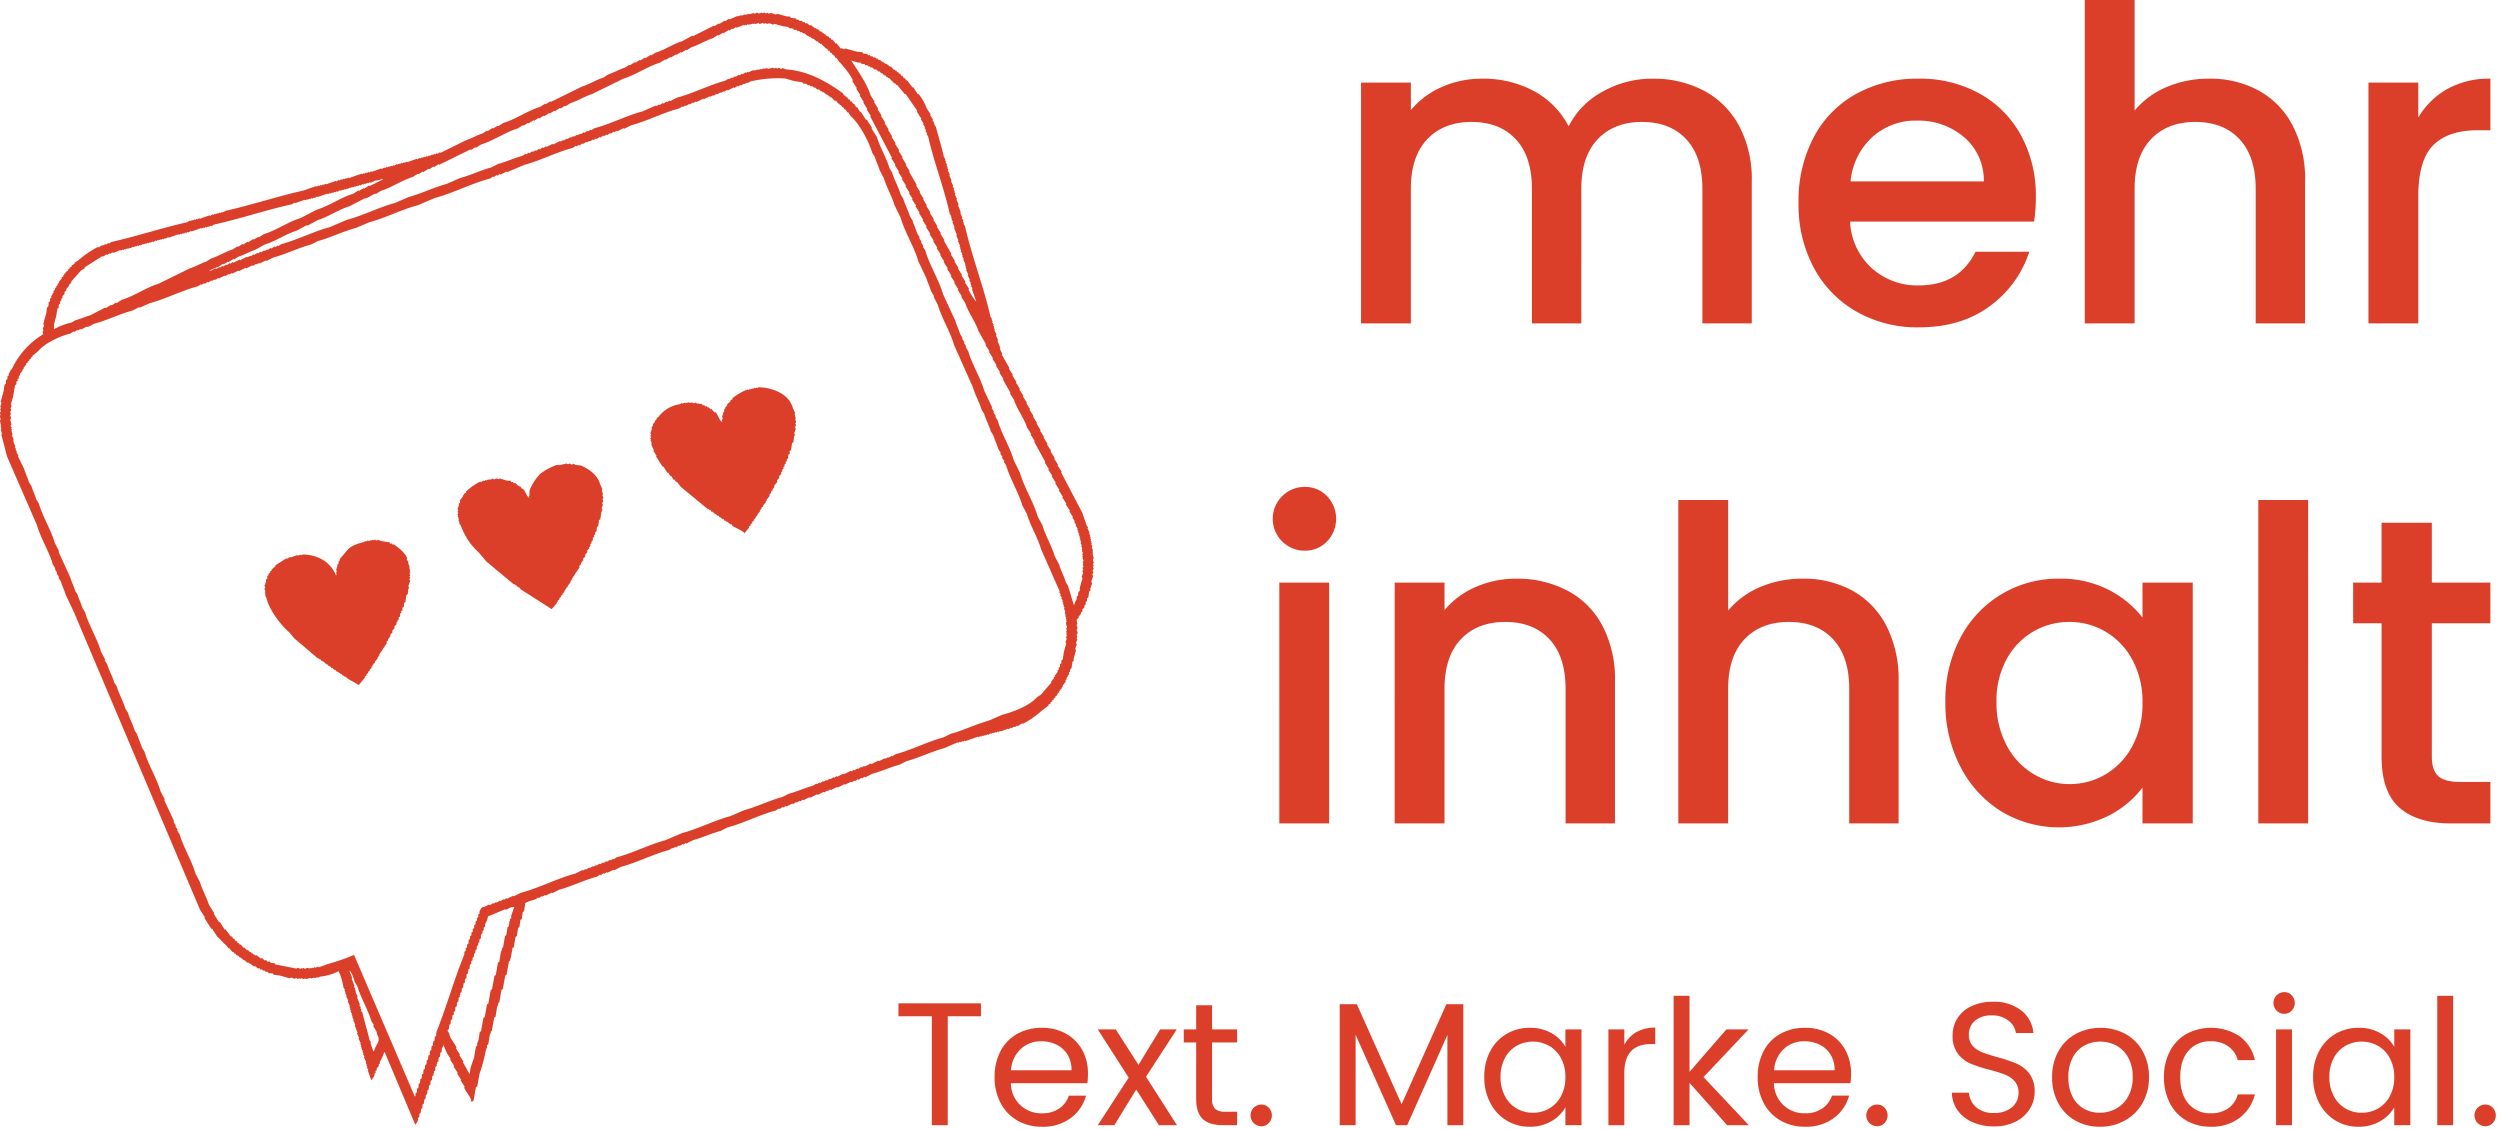 <svg xmlns="http://www.w3.org/2000/svg" width="200.2" height="90.44" viewBox="0 0 715 323">
  <defs>
    <style>
      .cls-1 {
        fill: #db3f2a;
        fill-rule: evenodd;
      }
    </style>
  </defs>
  <path id="Text._Marke._Social." data-name="Text. Marke. Social." class="cls-1" d="M256.958,286.954v3.7h9.55V321.8h4.55v-31.15h9.5v-3.7h-23.6Zm54.2,20.1a13.8,13.8,0,0,0-1.625-6.725,11.776,11.776,0,0,0-4.625-4.675,13.755,13.755,0,0,0-6.9-1.7,14.213,14.213,0,0,0-7.075,1.725,11.934,11.934,0,0,0-4.775,4.925,15.656,15.656,0,0,0-1.7,7.45,15.423,15.423,0,0,0,1.75,7.475,12.385,12.385,0,0,0,4.825,4.975,13.847,13.847,0,0,0,6.975,1.75,13.28,13.28,0,0,0,8.2-2.475,11.775,11.775,0,0,0,4.4-6.425h-4.9a7.269,7.269,0,0,1-2.775,3.675,8.412,8.412,0,0,1-4.925,1.375,8.612,8.612,0,0,1-8.9-8.6h21.9a26.762,26.762,0,0,0,.15-2.75h0Zm-4.7-.95h-17.3a8.962,8.962,0,0,1,2.775-6.1,8.437,8.437,0,0,1,5.875-2.2,9.748,9.748,0,0,1,4.375.975,7.478,7.478,0,0,1,3.125,2.85,8.391,8.391,0,0,1,1.15,4.475h0Zm30.15,15.7-8.85-13.85,8.8-13.55h-4.75l-6.2,10.15-6.5-10.15h-5.15l8.85,13.8-8.85,13.6h4.75l6.25-10.2,6.5,10.2h5.15Zm17.2-23.65V294.4h-7.15v-6.9h-4.55v6.9h-3.55v3.75h3.55V314.3q0,4,1.9,5.75t5.7,1.75h4.1v-3.85h-3.35a4.19,4.19,0,0,1-2.95-.825,3.84,3.84,0,0,1-.85-2.825v-16.15h7.15Zm6.95,23.95a2.853,2.853,0,0,0,2.125-.9,3.2,3.2,0,0,0,0-4.4,2.853,2.853,0,0,0-2.125-.9,3.1,3.1,0,1,0,0,6.2h0Zm52.9-34.9-12.8,28.6-12.8-28.6h-4.9v34.6h4.55v-25.85l11.55,25.85h3.2l11.5-25.8v25.8h4.55V287.2h-4.85ZM424.505,308a15.728,15.728,0,0,0,1.7,7.4,12.618,12.618,0,0,0,4.65,5.05,12.422,12.422,0,0,0,6.6,1.8,12.039,12.039,0,0,0,6.225-1.575,10.722,10.722,0,0,0,4.025-3.975v5.1h4.6V294.4h-4.6v5a10.337,10.337,0,0,0-3.95-3.9,12.162,12.162,0,0,0-6.25-1.55,12.829,12.829,0,0,0-6.625,1.75,12.341,12.341,0,0,0-4.675,4.925,15.4,15.4,0,0,0-1.7,7.375h0Zm23.2,0.05a11.289,11.289,0,0,1-1.25,5.425,8.78,8.78,0,0,1-3.375,3.55,9.192,9.192,0,0,1-4.675,1.225,9.057,9.057,0,0,1-4.65-1.225,8.836,8.836,0,0,1-3.35-3.55,11.4,11.4,0,0,1-1.25-5.475,11.147,11.147,0,0,1,1.25-5.4,8.706,8.706,0,0,1,3.35-3.5,9.571,9.571,0,0,1,9.325.025,8.827,8.827,0,0,1,3.375,3.525,11.147,11.147,0,0,1,1.25,5.4h0Zm16.85-9.2V294.4h-4.55v27.4h4.55V306.9q0-8.3,7.65-8.3h1.2v-4.7a10.593,10.593,0,0,0-5.425,1.3,8.736,8.736,0,0,0-3.425,3.65h0Zm35.6,22.95-12.95-13.75,12.9-13.65h-6.35l-10.55,12.15V284.8h-4.55v37h4.55V309.7l10.75,12.1h6.2Zm29.25-14.75a13.8,13.8,0,0,0-1.625-6.725,11.776,11.776,0,0,0-4.625-4.675,13.755,13.755,0,0,0-6.9-1.7,14.213,14.213,0,0,0-7.075,1.725A11.934,11.934,0,0,0,504.4,300.6a15.656,15.656,0,0,0-1.7,7.45,15.423,15.423,0,0,0,1.75,7.475,12.385,12.385,0,0,0,4.825,4.975,13.847,13.847,0,0,0,6.975,1.75,13.28,13.28,0,0,0,8.2-2.475,11.775,11.775,0,0,0,4.4-6.425h-4.9a7.269,7.269,0,0,1-2.775,3.675,8.412,8.412,0,0,1-4.925,1.375,8.612,8.612,0,0,1-8.9-8.6h21.9a26.762,26.762,0,0,0,.15-2.75h0Zm-4.7-.95H507.4a8.962,8.962,0,0,1,2.775-6.1,8.437,8.437,0,0,1,5.875-2.2,9.748,9.748,0,0,1,4.375.975,7.478,7.478,0,0,1,3.125,2.85,8.391,8.391,0,0,1,1.15,4.475h0Zm12.15,16a2.853,2.853,0,0,0,2.125-.9,3.2,3.2,0,0,0,0-4.4,2.853,2.853,0,0,0-2.125-.9,3.1,3.1,0,1,0,0,6.2h0Zm33.45,0.05a13.193,13.193,0,0,0,6.25-1.4,9.925,9.925,0,0,0,4-3.65,9.175,9.175,0,0,0,1.35-4.8,8.289,8.289,0,0,0-1.5-5.225,9.263,9.263,0,0,0-3.6-2.85,41.753,41.753,0,0,0-5.55-1.875q-2.85-.8-4.425-1.425a6.918,6.918,0,0,1-2.65-1.825A4.463,4.463,0,0,1,563.1,296a5.038,5.038,0,0,1,1.8-4.125,7.1,7.1,0,0,1,4.65-1.475,7.467,7.467,0,0,1,4.9,1.525,5.4,5.4,0,0,1,2.1,3.525h5a9.054,9.054,0,0,0-3.525-6.5A12.624,12.624,0,0,0,570,286.5a14.346,14.346,0,0,0-6.025,1.2,9.447,9.447,0,0,0-4.075,3.4,8.965,8.965,0,0,0-1.45,5.05,8.293,8.293,0,0,0,1.475,5.175,8.885,8.885,0,0,0,3.55,2.825,39.176,39.176,0,0,0,5.525,1.8,43.1,43.1,0,0,1,4.45,1.4,7.043,7.043,0,0,1,2.75,1.9,4.742,4.742,0,0,1,1.1,3.25,5.273,5.273,0,0,1-1.875,4.175A7.56,7.56,0,0,1,570.3,318.3a7.265,7.265,0,0,1-5.175-1.675A6.377,6.377,0,0,1,563.1,312.5h-4.85a8.7,8.7,0,0,0,1.6,5.025,10.28,10.28,0,0,0,4.275,3.4,14.9,14.9,0,0,0,6.175,1.225h0Zm30.249,0.1a14.547,14.547,0,0,0,7.1-1.75,12.993,12.993,0,0,0,5.075-4.975,14.6,14.6,0,0,0,1.875-7.475,14.777,14.777,0,0,0-1.825-7.45,12.624,12.624,0,0,0-4.975-4.925,15.269,15.269,0,0,0-14.1,0,12.577,12.577,0,0,0-4.975,4.95,14.81,14.81,0,0,0-1.825,7.425,15.255,15.255,0,0,0,1.775,7.475,12.454,12.454,0,0,0,4.9,4.975,14.023,14.023,0,0,0,6.975,1.75h0Zm0-4a9.2,9.2,0,0,1-4.5-1.125,8.138,8.138,0,0,1-3.275-3.425,11.892,11.892,0,0,1-1.225-5.65,11.592,11.592,0,0,1,1.25-5.6,8.25,8.25,0,0,1,3.325-3.425,9.814,9.814,0,0,1,9.125,0,8.517,8.517,0,0,1,3.4,3.425,11.22,11.22,0,0,1,1.3,5.6,11.053,11.053,0,0,1-1.325,5.6,8.742,8.742,0,0,1-3.475,3.45,9.6,9.6,0,0,1-4.6,1.15h0Zm18.35-10.2a15.763,15.763,0,0,0,1.7,7.5,12.179,12.179,0,0,0,4.725,4.95,13.574,13.574,0,0,0,6.925,1.75,13.175,13.175,0,0,0,8.25-2.525A12.049,12.049,0,0,0,644.9,313H640a7.1,7.1,0,0,1-2.75,4,8.5,8.5,0,0,1-5,1.4,8.025,8.025,0,0,1-6.3-2.7q-2.4-2.7-2.4-7.65,0-4.9,2.4-7.575a8.061,8.061,0,0,1,6.3-2.675,8.414,8.414,0,0,1,5.025,1.45A7.041,7.041,0,0,1,640,303.2h4.9a11.568,11.568,0,0,0-4.325-6.8,15,15,0,0,0-15.25-.7,12.233,12.233,0,0,0-4.725,4.925,15.507,15.507,0,0,0-1.7,7.425h0Zm34.4-18.1a2.855,2.855,0,0,0,2.125-.9,3.2,3.2,0,0,0,0-4.4,2.855,2.855,0,0,0-2.125-.9,3.1,3.1,0,1,0,0,6.2h0Zm-2.35,4.45v27.4h4.55V294.4h-4.55Zm10.6,13.6a15.728,15.728,0,0,0,1.7,7.4,12.618,12.618,0,0,0,4.65,5.05,12.422,12.422,0,0,0,6.6,1.8,12.039,12.039,0,0,0,6.225-1.575,10.722,10.722,0,0,0,4.025-3.975v5.1h4.6V294.4h-4.6v5a10.337,10.337,0,0,0-3.95-3.9,12.162,12.162,0,0,0-6.25-1.55,12.829,12.829,0,0,0-6.625,1.75,12.341,12.341,0,0,0-4.675,4.925,15.4,15.4,0,0,0-1.7,7.375h0Zm23.2,0.05a11.289,11.289,0,0,1-1.25,5.425,8.78,8.78,0,0,1-3.375,3.55,9.192,9.192,0,0,1-4.675,1.225,9.057,9.057,0,0,1-4.65-1.225,8.836,8.836,0,0,1-3.35-3.55A11.4,11.4,0,0,1,666.2,308a11.147,11.147,0,0,1,1.25-5.4,8.706,8.706,0,0,1,3.35-3.5,9.571,9.571,0,0,1,9.325.025,8.827,8.827,0,0,1,3.375,3.525,11.147,11.147,0,0,1,1.25,5.4h0Zm12.3-23.25v37h4.55v-37h-4.55ZM710.8,322.1a2.853,2.853,0,0,0,2.125-.9,3.2,3.2,0,0,0,0-4.4,2.853,2.853,0,0,0-2.125-.9,3.1,3.1,0,1,0,0,6.2h0Z"/>
  <path id="inhalt_" data-name="inhalt " class="cls-1" d="M373.132,157.5a8.679,8.679,0,0,0,6.375-2.625,9.36,9.36,0,0,0,0-13,8.679,8.679,0,0,0-6.375-2.625,9.125,9.125,0,1,0,0,18.25h0Zm-7.25,9.125V235.5h14.25V166.624h-14.25Zm67.749-1.125a28.593,28.593,0,0,0-11.563,2.375,23.6,23.6,0,0,0-8.937,6.625v-7.875h-14.25V235.5h14.25V197q0-9.249,4.687-14.188t12.688-4.937q8,0,12.625,4.937T447.756,197v38.5h14.125V194.874a32.907,32.907,0,0,0-3.625-16,24.018,24.018,0,0,0-10.063-10,30.89,30.89,0,0,0-14.562-3.375h0Zm82,0a30.733,30.733,0,0,0-12.188,2.375,23.9,23.9,0,0,0-9.187,6.75V143H480v92.5h14.25V197q0-9.249,4.687-14.188t12.688-4.937q8,0,12.625,4.937T528.879,197v38.5H543V194.874a33.373,33.373,0,0,0-3.563-16,24.026,24.026,0,0,0-9.75-10,28.884,28.884,0,0,0-14.062-3.375h0Zm40.748,35.25a39.213,39.213,0,0,0,4.313,18.562,32.337,32.337,0,0,0,11.687,12.75,31.956,31.956,0,0,0,30.5,1.313,28.311,28.311,0,0,0,9.875-8.125V235.5h14.375V166.624H612.752v10a28.818,28.818,0,0,0-9.687-7.938,30.074,30.074,0,0,0-14.188-3.187,31.417,31.417,0,0,0-28.187,16.875,38.121,38.121,0,0,0-4.313,18.375h0ZM612.752,201a25.307,25.307,0,0,1-2.937,12.437,20.51,20.51,0,0,1-7.688,8.063,20.111,20.111,0,0,1-10.25,2.75,19.871,19.871,0,0,1-10.187-2.813,20.705,20.705,0,0,1-7.75-8.187,25.646,25.646,0,0,1-2.938-12.5,24.583,24.583,0,0,1,2.938-12.313,20.266,20.266,0,0,1,7.687-7.875,20.474,20.474,0,0,1,10.25-2.687,20.131,20.131,0,0,1,10.25,2.75,20.635,20.635,0,0,1,7.688,8A24.954,24.954,0,0,1,612.752,201h0Zm33.124-58v92.5h14.25V143h-14.25Zm66.374,35.25V166.624H695.5V149.5H681.125v17.125H673v11.625h8.125v38.125q0,10.125,5.125,14.625T701,235.5h11.25V223.624H703.5q-4.377,0-6.187-1.688t-1.813-5.562V178.249h16.75Z"/>
  <path id="mehr" class="cls-1" d="M472.631,22.5a28.842,28.842,0,0,0-14.25,3.688,23.092,23.092,0,0,0-9.75,9.938,23.943,23.943,0,0,0-10-10.125,30.63,30.63,0,0,0-14.75-3.5,28.147,28.147,0,0,0-11.5,2.375,23.7,23.7,0,0,0-8.875,6.625V23.624h-14.25V92.5h14.25V54q0-9.249,4.688-14.187t12.687-4.937q8,0,12.625,4.938T438.131,54V92.5h14.125V54q0-9.249,4.688-14.187t12.687-4.937q8,0,12.625,4.938T486.881,54V92.5h14.125V51.874a32.457,32.457,0,0,0-3.687-16,24.394,24.394,0,0,0-10.125-10A30.894,30.894,0,0,0,472.631,22.5h0ZM582.254,56.374A35.969,35.969,0,0,0,578,38.686a30.048,30.048,0,0,0-11.875-11.938,35.093,35.093,0,0,0-17.375-4.25,36.086,36.086,0,0,0-17.937,4.375,30.332,30.332,0,0,0-12.125,12.438A39.031,39.031,0,0,0,514.379,58a38.123,38.123,0,0,0,4.438,18.688,31.551,31.551,0,0,0,12.25,12.5,35.162,35.162,0,0,0,17.687,4.438q12.123,0,20.313-6.062A31.03,31.03,0,0,0,580.379,72H565q-4.752,9.627-16.25,9.625a19.329,19.329,0,0,1-13.5-5,19.1,19.1,0,0,1-6.125-13.25h52.625a44.7,44.7,0,0,0,.5-7h0Zm-53-4.5a19.589,19.589,0,0,1,6.25-12.687A18.3,18.3,0,0,1,548.129,34.5a20.118,20.118,0,0,1,13.625,4.75,16.222,16.222,0,0,1,5.625,12.625H529.254ZM631.878,22.5a30.735,30.735,0,0,0-12.188,2.375,23.9,23.9,0,0,0-9.187,6.75V0h-14.25V92.5H610.5V54q0-9.249,4.687-14.187t12.688-4.937q8,0,12.625,4.938T645.128,54V92.5h14.125V51.874a33.372,33.372,0,0,0-3.563-16,24.026,24.026,0,0,0-9.75-10A28.884,28.884,0,0,0,631.878,22.5h0Zm59.748,11.125v-10h-14.25V92.5h14.25V56.249q0-10.5,4.313-14.75t12.687-4.25h3.625V22.5a24.594,24.594,0,0,0-12.312,2.938,22.371,22.371,0,0,0-8.313,8.188h0Z"/>
  <path id="bubble_herz_1" data-name="bubble+herz 1" class="cls-1" d="M118.769,321.662q-4.368-10.369-8.739-20.741l-0.187.119a10.483,10.483,0,0,1-1.225,2.623l0.051,0.493-0.375.239c0.017,0.164.035,0.329,0.052,0.493l-0.63.665,0.051,0.493-0.375.239c0.017,0.164.034,0.329,0.052,0.494l-0.375.238,0.051,0.494a4.39,4.39,0,0,1-.953,1.4l-0.988-2.79,0.187-.12-0.477-.748,0.187-.119-0.357-.562,0.187-.119q-0.178-.281-0.358-0.561l0.188-.12-0.648-1.429,0.188-.119-0.477-.749,0.187-.119q-0.178-.28-0.358-0.561l0.188-.12-0.477-.748,0.187-.12q-0.178-.281-0.358-0.561l0.188-.119c-0.12-.187-0.239-0.375-0.358-0.562l0.187-.119q-0.324-.714-0.647-1.429l0.187-.12q-0.324-.714-0.647-1.429l0.187-.119q-0.408-1.055-.818-2.11l0.188-.119-0.648-1.429,0.188-.12-0.477-.748,0.187-.12q-0.178-.281-0.358-0.561l0.188-.119-0.477-.749,0.187-.119q-0.178-.281-0.358-0.561l0.188-.12-0.358-.561,0.187-.12-0.647-1.429,0.187-.119-0.647-1.429,0.187-.12-0.477-.748,0.187-.119-0.358-.562,0.187-.119-0.477-.749a16.622,16.622,0,0,0-1.38-4.645,14.3,14.3,0,0,1-5.329,1.554l-0.562.358-0.119-.188-0.868.291-0.119-.188-0.868.291-0.119-.188-1.362.342-0.119-.187-0.681.171-0.426-.255-0.374.239L85.78,279.8l-0.681.171-0.426-.255-0.375.239-1.039-.391-0.375.239-2.878-.8-1.72-.22-0.238-.374-1.107-.084-0.545-.443-0.494.052-0.239-.374-0.494.051-0.238-.374-0.494.052-0.239-.375-0.494.052-0.664-.629-0.494.051-1.09-.884-0.187.119-0.238-.374-0.187.119-1.09-.884-0.187.12-0.358-.562-0.187.12-0.239-.375-0.187.12-0.358-.562-0.187.12-0.238-.375-0.187.12-0.358-.562-0.187.12-0.358-.562-0.187.119-1.022-1.19-0.187.119-0.477-.748c-0.856-.707-1.926-1.947-2.776-2.7l-1.431-2.246-0.187.12L58.432,262.5l0.187-.119-1.431-2.245-36.08-85.142-2.3-4.849c-0.326-1.158-1.068-2.688-1.4-3.846L16.7,165.176l0.187-.12-0.715-1.122,0.187-.12-0.715-1.123,0.187-.119-0.715-1.123c-1.049-3.72-3.507-7.578-4.565-11.3L2.029,130.585l-1.653-6.314,0.187-.119-0.341-1.361,0.187-.12L0.172,122.3l0.187-.119L0.121,121.8l0.187-.119-0.341-1.361,0.255-.426-0.29-.868,0.255-.426-0.238-.374,0.323-.732-0.238-.374L0.29,116.7l-0.238-.374,0.391-1.039L0.2,114.91l0.868-3.184,0.221-1.719,0.375-.239,0.085-1.106,0.375-.239,0.017-.8,0.375-.239-0.051-.493,0.443-.545-0.119-.188,0.63-.664a23.044,23.044,0,0,1,8.954-9.914,1.75,1.75,0,0,1-.1-0.987l0.187-.119L12.221,94.1l0.391-1.039-0.239-.374L13.242,89.5,13.4,88.089l0.443-.545,0.085-1.106L14.3,86.2q0.008-.4.017-0.8l0.374-.239-0.051-.494,0.443-.545-0.119-.187,0.375-.239L15.284,83.2l0.374-.239,0.136-.613,0.374-.239-0.119-.187,0.375-.239L16.305,81.5l0.375-.239-0.119-.187,0.374-.239-0.119-.187,0.885-1.09-0.119-.187,0.562-.358-0.119-.187,0.375-.239L18.28,78.4l0.562-.358-0.119-.187,0.749-.477-0.119-.187,0.562-.358-0.119-.187,0.749-.477-0.119-.187,0.936-.6L21.242,75.2l1.124-.716A28.619,28.619,0,0,1,28.052,70.6l0.119,0.187,1.124-.716,0.119,0.187,0.749-.477,0.119,0.187,0.749-.477,0.119,0.187L31.9,69.2c7.148-1.614,14.529-4.048,21.674-5.654l0.749-.477,0.119,0.187L55,62.894l0.119,0.187,0.562-.358L55.8,62.911l0.562-.358,0.119,0.187,0.562-.358,0.119,0.187,2.792-.99,0.119,0.187,0.749-.477,0.119,0.187,0.562-.358,0.119,0.187,0.562-.358,0.119,0.187,0.562-.358,0.119,0.187,0.562-.358,0.119,0.187,0.749-.477c7.376-1.637,14.99-4.172,22.355-5.824l3.66-1.28L90.554,53.4l0.562-.358,0.119,0.187L91.8,52.87l0.119,0.187,0.562-.358L92.6,52.886l0.562-.358,0.119,0.187,2.792-.99,0.119,0.187,0.749-.477,0.119,0.187,0.562-.358,0.119,0.187,0.562-.358,0.119,0.187,0.562-.358L99.1,51.11l0.562-.358,0.119,0.187,3.66-1.28,0.12,0.187,0.561-.358,0.12,0.187,0.562-.358c0.039,0.062.079,0.125,0.119,0.187l0.562-.358,0.119,0.187,0.562-.358c0.039,0.062.079,0.125,0.119,0.187l2.792-.99L109.2,48.36l0.749-.477,0.12,0.187,0.561-.358,0.12,0.187,0.561-.358,0.12,0.187,0.561-.358,0.12,0.187,0.562-.358,0.119,0.187,0.749-.477,0.119,0.187,0.562-.358,0.119,0.187,0.562-.358,0.119,0.187,0.562-.358,0.119,0.187,0.562-.358,0.119,0.187,2.792-.99,0.12,0.187,0.749-.477c0.039,0.062.079,0.125,0.119,0.187l0.562-.358,0.119,0.187,0.562-.358,0.119,0.187,0.562-.358,0.119,0.187,0.562-.358,0.119,0.187,0.749-.477c0.04,0.062.08,0.125,0.119,0.187l0.562-.358c0.04,0.062.08,0.125,0.119,0.187L125,43.818l0.12,0.187,0.749-.477,0.119,0.187,7.406-3.666c1.418-.413,3.159-1.455,4.6-1.876l1.311-.835c0.039,0.062.079,0.125,0.119,0.187l1.5-.955,0.119,0.187,1.311-.835,0.119,0.187,1.5-.954c3.438-1,7.066-3.576,10.5-4.588l1.5-.955,0.12,0.187,1.311-.835c0.039,0.062.079,0.125,0.119,0.187l9.023-4.434c1.905-.556,4.115-1.961,6.027-2.525l1.5-.955c1.418-.415,3.16-1.455,4.6-1.876l1.311-.835,0.119,0.187,1.5-.954,0.12,0.187,1.311-.835c0.039,0.062.079,0.125,0.119,0.187l1.311-.835c0.039,0.062.079,0.125,0.119,0.187l1.5-.954c0.04,0.062.08,0.125,0.119,0.187l1.311-.835c2.486-.725,5.18-2.566,7.645-3.292l2.928-1.6,0.119,0.187,5.976-3.018c0.04,0.062.08,0.125,0.119,0.187l1.311-.835c0.04,0.062.08,0.125,0.119,0.187l1.5-.955c0.039,0.062.079,0.125,0.119,0.187l1.123-.716,0.12,0.187,2.485-1.058,0.12,0.187,0.561-.358,0.12,0.187,0.374-.239c0.04,0.062.08,0.125,0.119,0.187l0.562-.358c0.04,0.062.08,0.125,0.119,0.187l0.375-.239,0.119,0.187,0.562-.358c0.04,0.062.08,0.125,0.119,0.187l1.362-.342,0.12,0.187,0.868-.29,0.426,0.255,0.868-.29,0.119,0.187,0.681-.171L219.08,3.87l0.374-.239,0.426,0.255,0.681-.171,1.345,0.458,0.375-.239,2.571,0.73,1.107,0.084L226.2,5.123l1.414,0.152,0.238,0.374,0.494-.052,0.238,0.374,0.8,0.016,0.238,0.374,0.494-.052,0.238,0.374,0.494-.052,0.664,0.629L232,7.211l1.09,0.884,0.187-.119L233.52,8.35l0.187-.119,1.09,0.884L234.984,9q0.179,0.281.358,0.561l0.187-.119,0.238,0.374,0.188-.119,0.357,0.561,0.188-.119,0.238,0.374,0.187-.119q0.18,0.281.358,0.561l0.187-.119,0.358,0.561,0.187-.119,1.022,1.191,0.187-.119,1.261,1.565,0.187-.119,0.732,0.323,0.375-.239,3.184,0.865,1.72,0.22,0.238,0.374,1.107,0.084,0.238,0.374,0.494-.051L249,16.115l0.493-.051,0.239,0.374,0.494-.052,0.544,0.442,0.188-.119,0.238,0.374,0.613,0.136,0.239,0.374,0.187-.119,0.238,0.374,0.188-.119L252.9,18.1l0.187-.119,0.239,0.374,0.187-.119,1.09,0.884L254.788,19l0.9,1,0.187-.119,0.239,0.374,0.187-.119q0.179,0.281.358,0.561l0.187-.119,0.357,0.561,0.188-.119,0.477,0.749,0.187-.119,0.477,0.749,0.187-.119,0.477,0.749,0.187-.119L261,25.04l0.187-.119q0.657,1.029,1.312,2.058l0.187-.119a14.048,14.048,0,0,1,2.317,4.049L266.2,32.78l-0.187.119,0.834,1.31-0.187.119,0.6,0.936-0.187.119,0.6,0.936c0.717,2.756,1.662,5.807,2.283,8.543l0.477,0.749-0.187.119q0.178,0.281.358,0.561l-0.188.119,0.477,0.749-0.187.119q0.178,0.281.358,0.561l-0.188.119,0.358,0.561-0.187.119q0.322,0.715.647,1.429l-0.187.119q0.323,0.714.647,1.429l-0.187.119,0.647,1.429-0.187.119,0.477,0.749-0.188.119q0.18,0.281.358,0.561l-0.187.119q0.179,0.281.358,0.561l-0.188.119,0.648,1.429-0.188.119,0.648,1.429-0.188.119,0.818,2.11-0.187.119q0.323,0.714.647,1.429l-0.187.119,0.477,0.749-0.188.119q0.18,0.281.358,0.561l-0.187.119L276,64.686c1.906,8.574,5.333,17.307,7.275,25.883l0.477,0.749-0.187.119q0.179,0.281.358,0.561l-0.188.119,0.477,0.748-0.187.119q0.178,0.281.358,0.561l-0.188.119q0.18,0.281.358,0.561l-0.187.119,0.647,1.429-0.187.119,0.647,1.429-0.187.119q0.408,1.055.818,2.11l-0.188.119,0.767,1.616-0.187.119q1.1,1.932,2.2,3.862l-0.188.12q0.6,0.934,1.193,1.871l-0.188.119q0.6,0.936,1.193,1.871l-0.188.12,1.193,1.871-0.188.119,1.193,1.872-0.188.119q0.6,0.936,1.193,1.871l-0.188.12q0.537,0.841,1.073,1.684l-0.187.119,1.192,1.871-0.187.12,1.192,1.871-0.187.119L297.614,123l-0.187.12,1.192,1.871-0.187.119,1.192,1.872-0.187.119,1.192,1.871-0.187.119,1.192,1.872-0.187.119,1.192,1.871-0.187.12,1.192,1.871-0.187.119q3.048,5.819,6.1,11.637c0.306,1.049.9,2.442,1.158,3.472l0.477,0.748-0.187.119q0.324,0.715.647,1.43l-0.187.119,0.358,0.561-0.188.12q0.18,0.281.358,0.561l-0.187.119,0.238,0.375-0.187.119q0.178,0.28.358,0.561l-0.188.12c0.08,0.124.159,0.249,0.239,0.374l-0.187.119,0.357,0.561-0.187.12,0.341,1.361-0.187.12,0.238,0.374-0.187.119q0.169,0.681.341,1.361-0.129.213-.256,0.426c0.1,0.289.193,0.579,0.29,0.868l-0.255.426,0.238,0.374-0.255.426,0.238,0.374-0.323.732,0.238,0.375-0.323.732,0.238,0.374q-0.264.825-.527,1.652l0.238,0.374q-0.264.825-.527,1.651l0.051,0.494-0.375.239q-0.109.859-.221,1.719l-0.374.239c-0.006.266-.011,0.533-0.017,0.8l-0.375.238c0,0.267-.011.534-0.016,0.8l-0.375.239,0.051,0.493-0.63.665,0.051,0.493-0.374.239-0.136.613-0.375.239,0.12,0.187-0.375.238,0.119,0.187-0.63.665a4.113,4.113,0,0,0,.222,1.174l-0.255.426c0.1,0.289.193,0.578,0.289,0.868l-0.255.425q0.144,0.435.29,0.868l-0.324.732,0.239,0.375-0.256.425,0.239,0.375-0.392,1.038,0.239,0.375q-0.229.672-.46,1.345c0.08,0.124.159,0.249,0.239,0.374q-0.332,1.132-.664,2.264-0.007.4-.017,0.8l-0.374.239q-0.111.859-.221,1.719c-0.148.182-.295,0.364-0.443,0.545l0.051,0.494-0.374.239,0.051,0.493c-0.148.182-.3,0.364-0.443,0.545l0.12,0.187-0.375.239,0.051,0.494-0.374.238,0.051,0.494-0.885,1.09,0.119,0.187-0.375.239,0.12,0.187-0.886,1.09,0.12,0.187-0.562.358,0.119,0.187-0.374.239,0.119,0.187-0.562.358,0.119,0.187-0.562.358,0.12,0.187-0.562.358c0.039,0.063.079,0.125,0.119,0.187l-0.562.358,0.119,0.187-0.749.478,0.12,0.187-2.129,1.619a25.879,25.879,0,0,1-5.311,3.647l-0.119-.187-1.311.835-0.12-.187-0.749.477-0.119-.187-0.749.477-0.119-.187-0.749.478c-0.04-.063-0.08-0.125-0.119-0.188l-2.112.819-0.119-.187-0.562.358-0.119-.187-0.562.358-0.119-.187-0.562.358-0.119-.187-0.562.358-0.119-.187-0.749.477-0.119-.187-0.562.358-0.119-.187-0.562.358c-0.04-.063-0.08-0.125-0.119-0.188l-0.562.358c-0.04-.062-0.08-0.124-0.119-0.187l-0.562.358-0.12-.187-3.66,1.28-0.119-.187-0.562.358-0.119-.187-0.562.358c-0.04-.063-0.08-0.125-0.119-0.188l-0.562.358c-0.04-.062-0.08-0.124-0.119-0.187l-3.916,1.706c-3.513.913-7.276,2.8-10.795,3.72q-0.995.5-1.991,1.006c-2.494.648-5.323,1.957-7.815,2.612l-1.992,1.006-0.119-.187-0.75.477-0.119-.187-0.936.6c-0.04-.062-0.08-0.124-0.119-0.187l-0.937.6c-0.039-.063-0.079-0.125-0.119-0.187l-0.749.477-0.119-.187-1.805.887-0.119-.188-1.992,1.007c-0.04-.063-0.08-0.125-0.119-0.188l-1.8.887-0.119-.187-0.749.477-0.12-.187-0.936.6-0.119-.187-1.805.886-0.119-.187-1.992,1.006-0.119-.187-1.805.887-0.119-.187-0.749.477-0.119-.187-0.937.6c-0.039-.063-0.079-0.125-0.119-0.188l-0.936.6-0.12-.187-1.8.887c-0.04-.063-0.08-0.125-0.119-0.188l-0.75.478c-0.039-.063-0.079-0.125-0.119-0.187l-0.936.6-0.119-.187-0.937.6c-4.535,1.177-9.24,3.639-13.774,4.829l-1.991,1.006c-2.494.648-5.323,1.957-7.815,2.611l-1.992,1.007c-0.04-.063-0.08-0.125-0.119-0.188l-0.75.478c-0.039-.063-0.079-0.125-0.119-0.187l-0.936.6-0.119-.187-0.937.6c-0.039-.063-0.079-0.125-0.119-0.188l-0.749.478-0.119-.187-0.937.6c-4.535,1.178-9.24,3.638-13.773,4.83l-1.992,1.006-0.12-.187-1.8.886c-0.04-.062-0.08-0.124-0.119-0.187l-0.75.477-0.119-.187-0.936.6-0.119-.187-0.937.6c-3.5.915-7.292,2.8-10.794,3.721l-1.992,1.006-0.119-.187-1.805.886-0.119-.187-0.749.478c-0.04-.063-0.08-0.125-0.119-0.188l-0.937.6-0.119-.187-0.936.6a11.182,11.182,0,0,0-2.793.989l-0.357,2.333-0.374.238q-0.145,1.013-.289,2.026l-0.375.239q-0.144,1.013-.289,2.025l-0.374.239-0.357,2.332-0.375.239q-0.246,1.473-.493,2.945l-0.375.239q-0.246,1.471-.493,2.945l-0.187.119,0.051,0.494-0.375.238q-0.348,1.932-.7,3.865l-0.374.238q-0.35,1.932-.7,3.865l-0.374.238q-0.315,1.779-.63,3.558l-0.374.239,0.119,0.187-0.391,1.039-0.426,2.639-0.374.238q-0.35,1.932-.7,3.865l-0.375.238,0.119,0.187c-0.108.244-.215,0.489-0.323,0.733q-0.213,1.318-.425,2.638l-0.375.239,0.051,0.494-0.391,1.038a42.958,42.958,0,0,1-1.8,6.674q-0.314,1.779-.629,3.558l-0.374.239q-0.35,1.932-.7,3.864l-0.562.358-0.119-.187c0.138-1.011-1.65-2.776-2.01-3.981l0.188-.119-1.193-1.872,0.188-.119q-0.6-.936-1.193-1.871l0.188-.12q-0.6-.935-1.193-1.871l0.188-.119q-0.6-.936-1.193-1.871l0.188-.12-1.073-1.684a20.1,20.1,0,0,1-.937-2.3l-0.188.119,0.12,0.188c-0.148.181-.3,0.363-0.443,0.545-0.028.368-.057,0.737-0.085,1.106l-0.374.239c-0.029.369-.057,0.737-0.085,1.106l-0.375.239q-0.042.554-.085,1.106L125,303.75l0.051,0.494c-0.063.039-.125,0.079-0.187,0.119l0.051,0.493-0.375.239q-0.042.553-.085,1.106l-0.374.239,0.051,0.494c-0.063.039-.125,0.079-0.187,0.119l0.051,0.494-0.375.238q-0.042.553-.085,1.107l-0.374.238c-0.028.369-.057,0.738-0.085,1.107l-0.375.238q-0.042.553-.085,1.107l-0.374.239c-0.028.368-.057,0.737-0.085,1.106l-0.375.239-0.084,1.106-0.375.239c-0.028.368-.057,0.737-0.085,1.106l-0.374.239c-0.029.369-.057,0.737-0.085,1.106l-0.375.239c-0.028.369-.057,0.738-0.085,1.106l-0.374.239c-0.006.267-.012,0.533-0.017,0.8l-0.443.545,0.119,0.187A3.275,3.275,0,0,1,118.769,321.662ZM24.171,76.488l0.119,0.187-1.124.716-2.775,3.083,0.119,0.187-0.375.239,0.119,0.187-0.562.358,0.119,0.187-0.885,1.09,0.119,0.187-0.63.664,0.051,0.494-0.63.664,0.051,0.494-0.375.239,0.051,0.494-0.374.239,0.051,0.494-0.442.545q-0.009.4-.017,0.8l-0.375.239-0.357,2.332a9.738,9.738,0,0,0-.629,3.558,18.249,18.249,0,0,1,5.091-1.928l0.936-.6c1.318-.352,3-1.069,4.342-1.451l4.358-2.251,0.119,0.187,1.5-.955,0.119,0.187,1.311-.835,0.119,0.187,1.5-.954c3.439-1,7.066-3.58,10.5-4.588l9.023-4.434c1.407-.41,3.19-1.464,4.6-1.876l1.5-.955c1.9-.556,4.115-1.963,6.027-2.525l1.5-.955,0.119,0.187,1.311-.835,0.119,0.187,1.311-.835,0.119,0.187,1.5-.955,0.119,0.187,1.311-.835L73.99,67.9l1.5-.954c3.439-1.006,7.067-3.578,10.5-4.588l4.546-2.37c3.438-1.011,7.067-3.573,10.5-4.588l1.5-.955,0.119,0.187,1.311-.835c0.04,0.062.08,0.125,0.119,0.187l1.5-.955c0.039,0.062.079,0.125,0.119,0.187l3.8-1.893c-0.039-.062-0.079-0.125-0.119-0.187a5.712,5.712,0,0,1-2.043.512l-1.43.648c-0.04-.062-0.08-0.125-0.119-0.187l-0.562.358c-0.04-.062-0.08-0.125-0.119-0.187l-0.562.358-0.119-.187-0.562.358-0.119-.187L103,53.1c-0.039-.062-0.079-0.125-0.119-0.187l-0.562.358c-0.039-.062-0.079-0.125-0.119-0.187l-0.562.358c-0.039-.062-0.079-0.125-0.119-0.187l-0.562.358-0.119-.187-0.562.358c-0.039-.062-0.079-0.125-0.119-0.187l-0.749.477-0.119-.187-0.562.358-0.119-.187-0.562.358-0.119-.187-0.562.358L97.246,54.4l-0.749.477-0.119-.187-0.562.358L95.7,54.858l-0.562.358-0.119-.187-0.562.358L94.334,55.2l-0.562.358-0.119-.187-2.792.99-0.119-.187-0.749.477-0.119-.187-0.562.358-0.119-.187-0.562.358L88.511,56.8l-0.562.358-0.119-.187-0.562.358-0.119-.187-2.792.99-0.119-.187-0.749.477C76.126,60.05,68.5,62.61,61.134,64.251l-0.749.477-0.119-.187L59.7,64.9l-0.119-.187-0.562.358L58.9,64.882l-0.562.358-0.119-.187-0.562.358-0.119-.187-2.792.99-0.119-.187-0.749.477-0.119-.187-0.562.358-0.119-.187-0.562.358L52.4,66.658l-0.562.358-0.119-.187-0.562.358L51.037,67l-2.792.99L48.126,67.8l-0.749.477-0.119-.187-0.562.358-0.119-.187-0.562.358L45.9,68.434l-0.562.358-0.119-.187-0.562.358-0.119-.187-0.749.477-0.119-.187-0.562.358-0.119-.187-0.562.358L42.3,69.408l-0.562.358-0.119-.187-0.562.358-0.119-.187-0.749.477-0.119-.187-0.562.358-0.119-.187-0.562.358-0.119-.187-0.562.358-0.119-.187-0.749.477-0.119-.187L36.6,71.2l-0.119-.187-0.562.358L35.8,71.184l-0.562.358-0.119-.187-0.562.358-0.119-.187-2.111.819-0.119-.187-0.749.477-0.119-.187-0.749.477-0.119-.187-1.124.716-0.119-.187ZM101.256,273.1q8.686,20.246,17.376,40.5c0.062-.04.124-0.08,0.187-0.119q0.007-.4.017-0.8l0.374-.239q0.044-.553.085-1.106l0.375-.239q0.042-.554.085-1.107l0.374-.238c0.028-.369.057-0.738,0.085-1.107l0.375-.238q0.042-.554.085-1.107l0.374-.238c0.028-.369.057-0.738,0.085-1.107l0.375-.238,0.084-1.107,0.375-.239c0.028-.368.057-0.737,0.085-1.106l0.374-.239q0.043-.552.085-1.106l0.375-.239c0.028-.369.057-0.737,0.085-1.106l0.374-.239q0.043-.553.085-1.106l0.375-.239q0.042-.554.085-1.106l0.374-.239q0.044-.553.085-1.106l0.375-.239q0.042-.554.085-1.107c2.955-7.35,4.97-14.848,7.981-22.185,0.006-.267.011-0.534,0.017-0.8l0.374-.238q0.009-.4.017-0.8l0.375-.239q0.007-.4.017-0.8l0.374-.238c0.028-.369.057-0.738,0.085-1.107l0.375-.239c0-.266.011-0.533,0.016-0.8l0.375-.238c0.006-.267.011-0.534,0.017-0.8l0.374-.239q0.009-.4.017-0.8l0.375-.238q0.007-.4.017-0.8l0.374-.238c0.006-.267.011-0.534,0.017-0.8l0.375-.239q0.007-.4.017-0.8l0.374-.238c0.006-.267.011-0.534,0.017-0.8l0.374-.239-0.051-.494a2.742,2.742,0,0,1,.954-1.4c0.658,0.086,1.191-.516,1.923-0.7l0.12,0.187,0.936-.6,0.119,0.187,0.749-.477,0.12,0.187,0.936-.6,0.119,0.187,0.936-.6,0.12,0.187,0.749-.478,0.119,0.188,1.805-.887,0.119,0.187,1.992-1.006c5.186-1.343,10.521-4.172,15.7-5.529l1.991-1.006,0.12,0.187,0.749-.477,0.119,0.187,0.936-.6,0.12,0.187,0.936-.6,0.119,0.187,0.749-.477,0.12,0.187,0.936-.6,0.119,0.187,0.749-.477,0.119,0.187,0.937-.6c0.039,0.063.079,0.125,0.119,0.188l0.936-.6,0.12,0.187,0.749-.477,0.119,0.187,0.936-.6c4.535-1.174,9.253-3.643,13.774-4.829l4.971-2.115c4.524-1.174,9.241-3.642,13.774-4.83l3.916-1.7c3.5-.91,7.291-2.8,10.794-3.721L225.645,227c2.2-.572,4.725-1.721,6.947-2.321l0.936-.6c0.04,0.063.08,0.125,0.119,0.188l0.749-.478,0.12,0.187,0.936-.6,0.119,0.187,0.749-.477,0.12,0.187,0.936-.6,0.119,0.187,0.937-.6,0.119,0.187,0.749-.477,0.119,0.187,1.8-.887,0.119,0.187,1.992-1.006,0.119,0.187,0.749-.477,0.119,0.187,0.937-.6,0.119,0.187,0.936-.6,0.12,0.187,0.749-.477,0.119,0.187,1.805-.887c0.039,0.063.079,0.125,0.119,0.187l1.992-1.006,0.119,0.187,1.805-.886,0.119,0.187,0.749-.477c0.04,0.062.08,0.124,0.119,0.187l0.937-.6c0.039,0.063.079,0.125,0.119,0.187l0.936-.6c4.535-1.183,9.241-3.635,13.774-4.83l1.992-1.006c3.511-.922,7.277-2.789,10.794-3.72l3.916-1.706c2.6-.689,7.6-2.35,9.96-5.03l1.123-.716,3.03-3.509c-0.039-.063-0.079-0.125-0.119-0.187l0.885-1.09c-0.039-.063-0.079-0.125-0.119-0.188l0.375-.238-0.119-.187,0.885-1.091-0.051-.493,0.374-.239-0.051-.493,0.374-.239c0.006-.267.012-0.533,0.017-0.8l0.375-.239q0.007-.4.017-0.8l0.374-.238,0.357-2.332q0.333-1.132.664-2.265l-0.238-.374q0.195-.519.391-1.039l-0.239-.374q0.129-.213.256-0.426l-0.171-.681,0.188-.119-0.239-.374q0.127-.213.256-0.426l-0.239-.374,0.255-.426q-0.169-.681-0.34-1.361l0.255-.426c-0.08-.125-0.159-0.25-0.239-0.374l0.188-.12c-0.08-.124-0.159-0.249-0.239-0.374l0.188-.119q-0.18-.281-0.358-0.562l0.187-.119c-0.1-.289-0.193-0.578-0.289-0.868l0.187-.119q-0.2-.528-0.409-1.055l0.187-.119-0.357-.562,0.187-.119-0.358-.561,0.187-.12-0.357-.561,0.187-.119-0.477-.749,0.187-.119-0.477-.749,0.188-.119-0.477-.748,0.187-.12-5.349-12.114c-0.931-3.3-3.1-6.76-4.037-10.056l-1.363-2.552c-1.065-3.719-3.507-7.578-4.565-11.3q-0.358-.561-0.715-1.123l0.187-.119-0.716-1.123,0.188-.119L286.02,129.6l0.188-.119-0.716-1.123c-0.326-1.158-1.067-2.688-1.4-3.845q-0.357-.562-0.715-1.123c-0.449-1.593-1.472-3.5-1.925-5.088q-0.358-.561-0.715-1.123c-0.57-2.021-1.879-4.309-2.454-6.329q-2.733-6.15-5.468-12.3c-1.049-3.721-3.507-7.578-4.565-11.3l-1.243-2.365,0.187-.119-0.835-1.31c-0.331-1.156-1.068-2.689-1.4-3.846l-2.3-4.849c-1.173-4.144-3.912-8.4-5.094-12.54L255.8,58.611c-0.7-2.446-2.281-5.126-2.982-7.572l-1.243-2.365c-0.332-1.156-1.065-2.69-1.4-3.846l-0.715-1.123c-0.865-3-3.563-8.232-6.183-10.531q-0.358-.561-0.715-1.123l-0.188.119-0.6-.936-0.187.119-0.477-.748-0.187.119-0.477-.748-0.188.119-0.357-.561-0.187.119-0.477-.748-0.188.119-0.238-.374-0.187.119-0.9-1-0.187.119-0.239-.374-0.187.119q-0.179-.281-0.358-0.561l-0.187.119-1.09-.884-0.187.119-0.239-.374-0.187.119-0.664-.629-0.494.052-0.664-.629-0.187.119-0.545-.442-0.494.052-0.238-.374-0.494.052-0.545-.442-0.8-.016-0.239-.374-2.333-.355-2.571-.73a34.58,34.58,0,0,0-9.994.843l-0.749.477-0.12-.187-0.749.477-0.119-.187-0.936.6-0.12-.187-0.749.477-0.119-.187-0.936.6-0.119-.187-1.8.887c-0.04-.062-0.08-0.125-0.119-0.187l-0.937.6c-0.039-.062-0.079-0.125-0.119-0.187l-0.749.477c-0.04-.062-0.08-0.125-0.119-0.187l-0.937.6c-0.039-.062-0.079-0.125-0.119-0.187l-0.936.6c-0.04-.062-0.08-0.125-0.119-0.187l-0.749.477-0.12-.187-1.8.887-0.12-.187L199.146,29.2l-0.119-.187-0.749.477-0.119-.187-0.936.6-0.12-.187-0.936.6c-0.04-.062-0.08-0.125-0.119-0.187L195.3,30.6l-0.12-.187-0.936.6c-4.527,1.177-9.253,3.642-13.774,4.83l-1.992,1.006-0.119-.187-1.805.887-0.119-.187-0.749.477-0.119-.187-0.936.6-0.12-.187-0.936.6c-0.04-.062-0.08-0.125-0.119-0.187l-0.749.477-0.12-.187-0.936.6-0.119-.187-0.937.6c-0.039-.062-0.079-0.125-0.119-0.187l-0.749.477-0.119-.187-0.936.6-0.12-.187-0.749.477c-0.039-.062-0.079-0.125-0.119-0.187l-0.936.6-0.12-.187-0.936.6-0.119-.187-0.749.477c-0.04-.062-0.08-0.125-0.119-0.187l-0.937.6c-4.534,1.175-9.253,3.643-13.774,4.83l-4.971,2.115-0.119-.187-1.8.887-0.119-.187-0.749.477c-0.04-.062-0.08-0.125-0.119-0.187l-0.937.6-0.119-.187-0.936.6c-5.175,1.343-10.528,4.172-15.7,5.529l-4.972,2.115c-4.523,1.174-9.24,3.642-13.773,4.829L101.76,65.2c-3.5.91-7.291,2.8-10.794,3.72l-1.992,1.006c-3.5.91-7.291,2.8-10.794,3.72l-1.992,1.006-0.119-.187-1.8.887-0.119-.187-0.749.477-0.119-.187-0.936.6-0.119-.187-1.8.887L70.3,76.566,68.3,77.572l-0.119-.187-1.8.887-0.119-.187-0.749.477-0.119-.187-0.936.6-0.119-.187-1.8.887-0.119-.187-0.936.6-0.119-.187-0.749.477-0.119-.187-0.936.6-0.119-.187-0.936.6L58.379,81l-0.749.477-0.119-.187-0.936.6c-4.534,1.179-9.254,3.64-13.774,4.83l-2.86,1.3-0.119-.187-1.992,1.006c-3.511.921-7.277,2.789-10.794,3.72L25.042,93.56l-0.119-.187-1.8.887L23,94.072l-0.749.477-0.119-.187-0.936.6-0.119-.187-0.936.6c-2.836.754-7.07,2.523-9.347,5.166L9.226,101.8l0.119,0.187-0.562.358L8.9,102.527l-0.562.358,0.119,0.187L7.9,103.43l0.119,0.188-0.562.358,0.119,0.187-0.885,1.09,0.119,0.187-0.375.239,0.119,0.187-0.375.238L6.3,106.291l-0.63.665,0.119,0.187-0.443.545L5.4,108.182l-0.375.238,0.051,0.494-0.375.238-0.017.8-0.375.239-0.561,3.252-0.664,2.264,0.238,0.374L3,116.814l0.238,0.374-0.323.732,0.238,0.374L2.9,118.72l0.29,0.868-0.255.426,0.341,1.361-0.255.426,0.358,0.561-0.187.119,0.238,0.375-0.187.119,0.341,1.361-0.187.12L3.918,125.7l-0.187.119,0.238,0.374-0.187.12L4.43,127.74l-0.187.119L4.6,128.421l-0.187.119,0.477,0.748-0.187.12,0.6,0.935-0.187.12,1.772,3.607c0.328,1.157,1.067,2.688,1.4,3.845L9,139.038c0.327,1.158,1.067,2.688,1.4,3.845l0.715,1.123c1.051,3.721,3.507,7.579,4.565,11.3l1.243,2.365-0.187.119,3.356,7.333c0.326,1.159,1.068,2.688,1.4,3.846L22.2,170.09c0.326,1.158,1.068,2.688,1.4,3.845l0.715,1.123c1.048,3.721,3.508,7.578,4.565,11.3l1.243,2.365-0.187.119,0.715,1.123c0.465,1.65,1.578,3.634,2.044,5.275l0.715,1.122c0.57,2.022,1.878,4.309,2.453,6.33l0.715,1.123c0.449,1.593,1.472,3.5,1.925,5.088l0.715,1.122c0.327,1.158,1.068,2.688,1.4,3.846l0.715,1.123c1.051,3.72,3.507,7.578,4.565,11.3l1.244,2.364-0.187.12,2.828,6.091-0.187.119,0.715,1.123-0.187.119,0.715,1.123-0.187.119,0.715,1.123c1.06,3.72,3.5,7.579,4.565,11.3l1.243,2.365c0.612,2.109,1.953,4.436,2.572,6.517l1.55,2.432-0.187.12,1.55,2.432,0.187-.119,1.431,2.245,0.187-.119,1.618,2.126,0.187-.119,0.477,0.749,0.187-.12,0.477,0.749,0.187-.12,0.477,0.749,0.187-.119,0.358,0.561L68.8,270.1l0.9,1,0.187-.119,0.783,0.816,0.187-.119,0.664,0.629,0.187-.119,0.358,0.561,0.187-.119,0.238,0.374,0.187-.119,0.239,0.374,0.494-.052,1.09,0.884L75,274.042l0.664,0.629,0.494-.051,0.239,0.374,0.8,0.016,0.238,0.374,1.107,0.085,0.238,0.374,6.011,1.169,0.375-.239L85.9,277.1l0.374-.239,0.119,0.187,0.374-.238,0.426,0.255,0.868-.29,0.426,0.255,0.374-.239,0.119,0.187,0.375-.239,0.119,0.187,0.562-.357,0.119,0.187,0.868-.29,0.119,0.187,2.792-.99A58.289,58.289,0,0,0,101.256,273.1ZM59.808,77.46c0.658,0.087,1.192-.516,1.924-0.7l0.119,0.187,0.936-.6,0.119,0.187,0.749-.477,0.119,0.187,0.936-.6,0.119,0.187,0.936-.6,0.119,0.187,0.749-.477,0.119,0.187,1.8-.887,0.119,0.187,1.992-1.006,0.119,0.187,0.749-.477,0.119,0.187,0.936-.6,0.119,0.187,0.936-.6,0.119,0.187,0.749-.477,0.119,0.187,0.936-.6,0.119,0.187,0.749-.477,0.119,0.187,0.936-.6,0.119,0.187,0.936-.6L78.673,70.7l0.749-.477,0.119,0.187,0.936-.6c4.534-1.174,9.253-3.644,13.774-4.829l4.971-2.115c4.524-1.174,9.241-3.642,13.774-4.83l3.916-1.706c3.5-.91,7.291-2.8,10.794-3.72l3.916-1.706c2.861-.742,6.021-2.273,8.871-3.021l1.992-1.006c2.2-.572,4.724-1.721,6.946-2.321l0.936-.6,0.12,0.187,0.749-.477,0.119,0.187,0.936-.6,0.12,0.187,0.749-.477c0.039,0.062.079,0.125,0.119,0.187l0.936-.6c0.04,0.062.08,0.125,0.119,0.187l0.937-.6c0.039,0.062.079,0.125,0.119,0.187l0.749-.477c0.04,0.062.08,0.125,0.119,0.187l1.8-.887,0.119,0.187,1.992-1.006c0.04,0.062.08,0.125,0.119,0.187l0.749-.477,0.12,0.187,0.936-.6,0.119,0.187,0.937-.6,0.119,0.187,0.749-.477,0.119,0.187,0.937-.6c0.039,0.062.079,0.125,0.119,0.187l0.749-.477,0.119,0.187,0.936-.6,0.12,0.187,0.936-.6,0.119,0.187,0.749-.477,0.12,0.187,0.936-.6c4.528-1.175,9.253-3.641,13.774-4.829l3.916-1.706c0.039,0.062.079,0.125,0.119,0.187l0.749-.477,0.119,0.187,0.936-.6,0.12,0.187,0.936-.6,0.119,0.187,0.749-.477,0.12,0.187,1.991-1.006c4.523-1.181,9.242-3.634,13.774-4.829l0.937-.6c0.039,0.062.079,0.125,0.119,0.187l0.749-.477,0.119,0.187,0.937-.6c0.039,0.062.079,0.125,0.119,0.187l0.936-.6c0.04,0.062.08,0.125,0.119,0.187l0.749-.477,0.12,0.187,0.936-.6,0.119,0.187,0.562-.358c0.04,0.062.08,0.125,0.119,0.187l1.43-.648,0.12,0.187,0.374-.239c0.04,0.062.08,0.125,0.119,0.187l0.562-.358,0.119,0.187,0.869-.29c0.039,0.062.079,0.125,0.119,0.187l0.562-.358,0.119,0.187,0.375-.239,0.119,0.187,0.374-.239,0.426,0.255,1.362-.342,0.426,0.255,0.374-.239,0.426,0.255,0.375-.239,0.732,0.323,0.374-.239,1.039,0.391c5.722,0.324,11.2,3.16,16.177,6.794l0.477,0.749,0.187-.119,0.358,0.561,0.187-.119,0.477,0.749,0.187-.119,0.477,0.749,0.187-.119,0.477,0.749,0.188-.119,0.715,1.123,0.187-.119L245.954,32l0.187-.119,1.55,2.433,0.187-.119,1.55,2.433-0.187.119,1.55,2.433c0.875,2.963,2.788,6.059,3.628,9l0.716,1.123c0.572,2.021,1.877,4.309,2.453,6.33l0.715,1.123c0.45,1.593,1.472,3.5,1.925,5.088l0.716,1.123c0.326,1.158,1.067,2.688,1.4,3.846l0.715,1.123-0.187.119,0.715,1.123-0.187.119,0.715,1.123-0.187.119,0.715,1.123c1.169,4.144,3.915,8.4,5.094,12.54q1.737,3.76,3.475,7.52c0.326,1.158,1.067,2.688,1.4,3.846l0.715,1.123-0.187.119,0.715,1.123-0.187.119,0.715,1.123-0.187.119,0.715,1.123c1.049,3.721,3.508,7.578,4.566,11.3l2.3,4.849-0.187.119L284.3,117.8l-0.187.119,0.715,1.123c-0.062.04-.124,0.08-0.187,0.119l0.715,1.123c1.049,3.721,3.507,7.579,4.566,11.3l1.771,3.607c1.17,4.144,3.914,8.4,5.094,12.54l1.363,2.552c0.823,2.871,2.69,5.942,3.509,8.814q0.621,1.182,1.243,2.365c0.451,1.593,1.485,3.492,1.925,5.087q0.3,0.468.6,0.936,0.836,2.757,1.67,5.513c0.063-.039.125-0.079,0.187-0.119a3.411,3.411,0,0,1,.647-1.464c0.006-.267.011-0.534,0.017-0.8l0.375-.239q0.042-.554.085-1.107l0.374-.238c0.028-.369.057-0.738,0.085-1.107l0.732-2.57-0.239-.375,0.392-1.038-0.171-.681,0.255-.426-0.238-.374,0.255-.426q-0.084-.341-0.17-0.681l0.187-.119-0.238-.374,0.255-.426q-0.169-.681-0.341-1.361l0.188-.12c-0.08-.124-0.159-0.249-0.239-0.374l0.255-.426-0.357-.561,0.187-.119-0.238-.375,0.187-.119c-0.1-.289-0.193-0.578-0.29-0.868,0.063-.039.125-0.079,0.187-0.119l-0.357-.561,0.187-.12-0.238-.374c0.062-.04.124-0.08,0.187-0.119l-0.358-.562,0.188-.119q-0.18-.281-0.358-0.561l0.187-.12q-0.179-.28-0.358-0.561l0.188-.119-0.477-.749,0.187-.119-0.358-.562,0.188-.119q-0.3-.468-0.6-0.936l0.187-.119-0.6-.935,0.187-.12q-0.357-.561-0.715-1.123l0.187-.119-1.073-1.684,0.187-.119L304.8,144.2l0.187-.119L303.8,142.21l0.187-.119-1.192-1.872,0.187-.119-1.192-1.871,0.187-.12-1.192-1.871,0.187-.119-1.192-1.871,0.187-.12-1.192-1.871,0.187-.119-3.2-5.853,0.187-.119-1.192-1.871,0.187-.12-1.192-1.871c-0.758-2.553-2.946-5.329-3.713-7.894l-1.193-1.872,0.188-.119-2.2-3.862,0.188-.119q-0.6-.936-1.193-1.871l0.188-.12q-0.6-.935-1.192-1.871c0.062-.04.124-0.08,0.187-0.119q-0.6-.936-1.192-1.872l0.187-.119-1.192-1.871,0.187-.12q-0.6-.935-1.192-1.871L282,98.485l-2.2-3.862c-0.763-2.566-2.951-5.343-3.714-7.894l-1.192-1.871,0.187-.119-1.192-1.871,0.187-.119-1.192-1.871,0.187-.119-1.192-1.871,0.187-.119L270.873,76.9l0.187-.119L269.868,74.9l0.187-.119-1.192-1.871,0.187-.119-1.192-1.871,0.187-.119q-0.6-.936-1.192-1.871l0.187-.119q-0.6-.935-1.192-1.871l0.187-.119q-0.6-.936-1.192-1.871l0.187-.119q-0.6-.936-1.192-1.871l0.187-.119q-0.6-.936-1.192-1.871l0.187-.119q-0.6-.936-1.192-1.871l0.187-.119q-0.6-.935-1.192-1.871l0.188-.119-1.074-1.684,0.188-.119q-0.6-.936-1.192-1.871l0.187-.119q-0.6-.936-1.192-1.871l0.187-.119q-0.6-.936-1.192-1.871l0.187-.119q-0.6-.936-1.192-1.871l0.187-.119q-0.6-.936-1.192-1.871l0.187-.119-6.217-11.824,0.187-.119L247.878,31.3l0.187-.119-1.192-1.871,0.187-.119-1.192-1.871,0.187-.119-1.192-1.871,0.187-.119-1.311-2.058,0.187-.119c-0.424-1.4-3.183-4.7-3.951-5.375l-0.716-1.123-0.187.119-0.6-.936-0.187.119-0.477-.748-0.188.119-0.477-.748-0.187.119-0.477-.749-0.187.119L234.848,12.5l-0.187.119-0.238-.374-0.188.119-0.357-.561-0.187.119-1.09-.884-0.188.119-0.238-.374-0.187.119-0.239-.374-0.187.119-0.239-.374-0.187.119-1.09-.884-0.187.119-0.545-.442-0.494.052-0.238-.374-0.494.052-0.238-.374-0.8-.016-0.238-.374L225.7,8.068l-0.238-.374-1.414-.152-2.571-.73-0.374.239-1.039-.391-0.681.171-0.426-.255-0.374.239-0.426-.255-0.868.29-0.426-.255L216,6.885l-0.12-.187-0.374.239c-0.04-.062-0.08-0.125-0.119-0.187l-1.362.342L213.9,6.9l-0.561.358-0.12-.187-0.374.239c-0.04-.062-0.08-0.125-0.119-0.187l-2.112.819c-0.039-.062-0.079-0.125-0.119-0.187l-0.936.6c-0.04-.062-0.08-0.125-0.119-0.187l-0.937.6-0.119-.187-1.5.955c-0.04-.062-0.08-0.125-0.119-0.187l-1.311.835-0.12-.187-1.5.955c-1.9.56-4.116,1.959-6.027,2.525l-1.5.954-0.119-.187-1.311.835c-0.04-.062-0.08-0.125-0.119-0.187l-1.311.835c-0.04-.062-0.08-0.125-0.119-0.187l-1.5.955c-0.039-.062-0.079-0.125-0.119-0.187l-1.311.835c-0.039-.062-0.079-0.125-0.119-0.187l-1.5.955c-3.439,1.007-7.067,3.574-10.5,4.588l-9.023,4.434c-1.912.559-4.124,1.963-6.027,2.525l-1.5.955-0.12-.187-1.31.835-0.12-.187-1.5.954-0.119-.187-1.311.835c-0.04-.062-0.08-0.125-0.119-0.187l-1.5.955-0.12-.187-1.311.835-0.119-.187-1.311.835-0.119-.187-1.5.955c-0.04-.062-0.08-0.125-0.119-0.187l-1.311.835c-0.04-.062-0.08-0.125-0.119-0.187l-1.5.955c-3.438,1-7.066,3.575-10.5,4.588l-1.5.955L136,42.072l-1.311.835-0.119-.187-9.023,4.434-0.119-.187-1.311.835-0.12-.187-1.31.835-0.12-.187-1.5.954-0.119-.187-1.311.835-0.119-.187-1.5.954c-2.95.862-6.117,3.068-9.075,3.94l-1.5.955c-0.04-.062-0.08-0.125-0.119-0.187l-2.741,1.483-0.12-.187-4.545,2.37c-2.95.863-6.116,3.074-9.074,3.94l-2.928,1.6L87.8,64.363l-2.928,1.6c-2.95.865-6.116,3.073-9.075,3.94l-2.928,1.6c-1.406.413-3.191,1.464-4.6,1.876l-1.311.835-0.119-.187-1.5.955L65.222,74.8l-1.311.835-0.119-.187-1.5.955A11.161,11.161,0,0,0,59.808,77.46ZM243.431,17.294c2.124,3.239,4.611,6.855,5.519,9.9l1.192,1.871-0.187.119q0.6,0.936,1.192,1.871l-0.187.119q0.6,0.935,1.192,1.871l-0.187.119q0.6,0.936,1.192,1.871l-0.187.119q0.6,0.936,1.192,1.871l-0.187.119q0.6,0.936,1.192,1.871l-0.187.119q0.6,0.936,1.192,1.871l-0.188.119L257.177,43l-0.188.119,1.193,1.871-0.188.119,1.193,1.871L259,47.1l1.193,1.871L260,49.092l2.2,3.862-0.188.119,1.193,1.871-0.188.119,1.193,1.871-0.188.119,1.073,1.684-0.187.119,1.192,1.871-0.187.119,1.192,1.871-0.187.119,1.192,1.871-0.187.119,1.192,1.871-0.187.119,1.192,1.871-0.187.119,2.2,3.862-0.187.119,1.192,1.871-0.187.119,1.192,1.871-0.187.119,1.192,1.871-0.187.119,1.192,1.871-0.187.119,1.192,1.871-0.187.119a14.01,14.01,0,0,0,2.265,3.555l-1.278-3.658,0.188-.119-0.477-.749,0.187-.119q-0.179-.281-0.358-0.561l0.188-.119-0.477-.749,0.187-.119q-0.324-.715-0.647-1.429l0.187-.119q-0.324-.715-0.647-1.429l0.187-.119-0.358-.561,0.187-.119-0.357-.561,0.187-.119-0.647-1.429,0.187-.119-0.477-.749,0.187-.119-0.357-.561,0.187-.119-0.477-.749,0.187-.119-0.357-.561L274.754,71q-0.179-.281-0.358-0.561l0.188-.119-0.648-1.429,0.188-.119-0.648-1.429,0.188-.119q-0.409-1.055-.818-2.11L273.033,65l-0.647-1.429,0.187-.119L272.1,62.7l0.187-.119-0.357-.561,0.187-.119-0.477-.748c-1.614-7.305-4.534-14.794-6.185-22.1l-0.477-.748,0.187-.119-0.477-.748,0.188-.119-0.477-.748,0.187-.119-0.6-.936,0.187-.119-0.834-1.31,0.187-.119q-0.656-1.029-1.312-2.058l0.188-.119L259,26.846l-0.187.119-2.282-2.755-0.187.119-0.358-.561-0.187.119-1.567-1.633-0.187.119L253.8,22l-0.187.119q-0.179-.281-0.358-0.561l-0.187.119-0.238-.374-0.188.119-0.357-.561-0.188.119-0.664-.629-0.187.119-0.664-.629-0.494.051-0.664-.629-0.494.052-0.238-.374-0.188.119-0.545-.442-0.493.052-0.239-.374-0.8-.016-0.239-.374-0.8-.016ZM78.725,161.7l3.184-2.028,0.119,0.187,0.936-.6,0.119,0.188,1.924-.7,0.119,0.187,0.868-.29,0.119,0.187,0.375-.239c3.352-.007,7.785,1.417,9.6,5.983l0.187-.119-0.119-.187a2.85,2.85,0,0,0,.017-0.8l0.187-.12-0.238-.374,0.391-1.038-0.051-.494,0.375-.239-0.051-.493,0.443-.545-0.119-.187,2.4-2.845c1.066-1.2,3.545-1.882,4.478-2.064l0.562-.358,0.119,0.187,0.562-.358,0.119,0.188,1.362-.342,0.12,0.187,0.374-.239,0.426,0.255,0.374-.238,1.039,0.39,2.333,0.356,0.238,0.374,0.494-.052q0.12,0.188.238,0.375l0.188-.12c0.927,0.509,3.412,2.357,3.917,4.082l-0.188.119,0.6,0.936-0.188.119,0.528,1.242c-0.062.04-.124,0.08-0.187,0.119,0.1,0.29.193,0.579,0.29,0.868l-0.188.12c0.08,0.124.159,0.249,0.239,0.374l-0.255.426,0.238,0.374-0.255.426,0.238,0.374-0.255.426,0.238,0.374q-0.263.825-.527,1.651l0.238,0.375-0.255.425-0.153,1.413-0.375.239q-0.144,1.013-.289,2.026l-0.374.238c-0.028.369-.057,0.738-0.085,1.107l-0.375.239c0,0.266-.011.533-0.016,0.8l-0.375.238,0.051,0.494-0.374.238q-0.009.4-.017,0.8l-0.375.239,0.051,0.494-0.442.545,0.119,0.187-0.375.238c0.018,0.165.035,0.33,0.052,0.494l-0.63.664,0.051,0.494-0.63.664,0.051,0.494-0.63.664c0.017,0.165.035,0.329,0.052,0.494l-0.375.239c0.04,0.062.08,0.124,0.119,0.187l-0.374.238-0.136.613-0.375.239,0.051,0.493-2.162,3.219,0.12,0.188-0.375.238,0.119,0.187-0.374.239,0.119,0.187-0.885,1.09,0.119,0.187-0.562.358,0.12,0.187-0.375.239,0.119,0.187-0.374.239,0.119,0.187-0.63.664L105.8,191.8l-0.562.358,0.12,0.188-0.63.664,0.119,0.187-0.562.358,0.119,0.187-1.77,2.18a32.419,32.419,0,0,0-2.861-1.6l-1.09-.884-0.187.119-0.239-.374-0.187.119-0.358-.561-0.187.119-0.664-.629-0.187.119-0.239-.374-0.187.119-0.358-.561-0.187.119-0.664-.629-0.187.12-0.358-.562-0.187.119-0.238-.374-0.187.12-0.358-.562-0.187.119-0.783-.816-0.187.119-0.239-.374-0.187.12-0.358-.562-0.187.119-0.239-.374-0.187.12-6.9-5.867-1.26-1.564c-2.435-2.027-5.956-6.654-6.625-9.986l-0.358-.561,0.187-.12-0.238-.374,0.187-.119-0.238-.374,0.187-.12-0.29-.868,0.255-.425-0.238-.375,0.459-1.345-0.051-.493,0.374-.239q0.008-.4.017-0.8l0.374-.239L76.7,164.3l0.63-.664-0.119-.187,0.562-.358-0.119-.187,1.192-1.023Zm79.058,12.508-8.872-5.66-0.358-.562-0.187.119c-0.08-.124-0.159-0.249-0.239-0.374l-0.187.12q-0.178-.282-0.358-0.562l-0.187.119-0.238-.374-0.188.12-7.867-6.564-2.163-2.568a18.743,18.743,0,0,1-5.076-7.553q-0.3-.468-0.6-0.935l0.187-.12-0.357-.561,0.187-.119q-0.12-.187-0.238-0.375l0.187-.119-0.358-.561,0.187-.12-0.238-.374,0.255-.426-0.238-.374,0.255-.426-0.238-.374q0.195-.519.391-1.039l-0.051-.493,0.374-.239q0.009-.4.017-0.8l0.885-1.09-0.119-.187,0.375-.239c-0.04-.062-0.08-0.124-0.119-0.187l0.749-.477-0.12-.187a15.694,15.694,0,0,1,4.188-2.932l0.12,0.187,0.749-.477,0.119,0.187,0.562-.358,0.119,0.188,0.562-.358,0.119,0.187,0.375-.239,0.119,0.187,0.562-.358,0.425,0.255,0.869-.29,0.425,0.255,0.375-.239,1.958,0.594,1.107,0.084,0.238,0.375,0.494-.052c0.08,0.125.159,0.25,0.239,0.374l0.493-.051,0.784,0.816,0.187-.119,0.239,0.374,0.187-.119,0.477,0.748,0.187-.119c0.817,0.7,1.1,2.418,1.976,2.688l-0.239-.375c0.337-.7.039-1.393,0.289-2.025a15.406,15.406,0,0,1,2.928-4.5,17.234,17.234,0,0,1,4.92-2.608c0.04,0.062.08,0.124,0.119,0.187l0.375-.239,0.119,0.187,2.043-.512,0.426,0.255,0.375-.239,0.732,0.323,0.374-.239,0.733,0.323,1.413,0.152c1.816,0.728,4.789,2.5,5.552,5.407q0.323,0.715.647,1.43l-0.187.119q0.169,0.681.34,1.361l-0.187.12c0.1,0.289.193,0.578,0.29,0.868l-0.255.425q0.119,0.188.238,0.375-0.162.366-.323,0.732l0.238,0.374q-0.195.519-.391,1.039l0.238,0.374-0.323.732q-0.146,1.013-.289,2.026l-0.375.239q-0.111.859-.221,1.719l-0.374.239q-0.043.552-.085,1.106l-0.443.545,0.051,0.494-0.374.238,0.051,0.494-0.375.238q-0.008.4-.017,0.8l-0.374.238,0.051,0.494-0.374.238,0.051,0.494-0.443.545,0.119,0.187q-0.315.333-.629,0.665l0.051,0.493-0.63.664,0.051,0.494-0.63.664,0.051,0.494-0.374.239,0.119,0.187-0.375.238-0.136.613-0.374.239,0.051,0.494q-1.082,1.608-2.162,3.218c0.04,0.063.08,0.125,0.119,0.188l-0.374.238,0.119,0.187-0.374.239,0.119,0.187-0.885,1.09c0.039,0.063.079,0.125,0.119,0.187l-0.562.358c0.04,0.063.08,0.125,0.119,0.188l-0.374.238c0.039,0.063.079,0.125,0.119,0.187l-0.375.239,0.12,0.187-0.63.664c0.039,0.063.079,0.125,0.119,0.188l-0.562.358c0.04,0.062.08,0.124,0.119,0.187l-0.629.664L160,171.48l-0.562.358,0.119,0.187-0.374.239,0.119,0.187Zm55.146-21.718c-0.923-.985-2.4-1.386-3.406-2.04l-0.358-.561-0.187.119-1.09-.884-0.187.119c-0.08-.124-0.159-0.249-0.239-0.374l-0.187.119-0.358-.561-0.187.119-0.664-.629-0.187.119q-0.18-.28-0.358-0.561l-0.187.119-0.665-.629-0.187.12q-0.179-.282-0.358-0.562c-0.062.04-.124,0.08-0.187,0.119l-0.238-.374-0.188.12-0.357-.562-0.187.119c-0.08-.124-0.159-0.249-0.239-0.374l-0.187.12-7.749-6.376-1.26-1.565-0.187.119-0.477-.748c-0.063.039-.125,0.079-0.187,0.119l-0.716-1.123-0.187.119-0.715-1.122-0.188.119-1.192-1.871-0.187.119-1.908-2.994,0.187-.119q-0.476-.749-0.953-1.5l0.187-.12q-0.384-.807-0.767-1.616l0.188-.119c-0.08-.125-0.159-0.25-0.239-0.374l0.188-.12q-0.18-.281-0.358-0.561l0.187-.119-0.238-.375,0.255-.426q-0.12-.186-0.238-0.374l0.255-.426c-0.08-.124-0.159-0.249-0.239-0.374l0.392-1.038q0.007-.4.017-0.8l0.374-.239-0.051-.494,0.63-.664-0.119-.187,0.63-.665-0.12-.187,0.562-.358a9.386,9.386,0,0,1,6.112-3.631l0.562-.358,0.119,0.187,0.868-.29,0.12,0.187,0.868-.29,0.426,0.255,0.374-.238,0.732,0.322,0.375-.238,0.426,0.255,1.413,0.152,0.238,0.374,0.494-.052,0.239,0.375,0.493-.052c0.08,0.125.159,0.25,0.239,0.374l0.187-.119,0.664,0.629,0.188-.119,0.9,1c0.063-.039.125-0.079,0.187-0.119,0.87,0.722,1.162,2.588,2.095,2.875l-0.238-.375,0.323-.732-0.238-.374,0.391-1.039-0.119-.187,0.375-.238c0-.267.011-0.534,0.016-0.8l0.375-.239-0.119-.187,0.63-.665-0.12-.187,1-.9L208.8,114.6l0.749-.477-0.12-.187a15.708,15.708,0,0,1,4.427-2.558l0.119,0.188,0.562-.358,0.119,0.187,0.562-.358,0.119,0.187,0.562-.358,0.119,0.187,0.375-.238L216.513,111l0.375-.239c2.917-.016,8.661,1.3,9.91,6.051l0.648,1.429-0.188.119q0.171,0.681.341,1.362l-0.187.119q0.144,0.434.29,0.868l-0.256.425,0.239,0.375-0.324.732,0.239,0.374-0.46,1.345c0.08,0.125.159,0.25,0.239,0.374q-0.127.213-.256,0.426-0.109.86-.221,1.72l-0.374.238q-0.144,1.013-.289,2.026l-0.375.239q-0.007.4-.017,0.8l-0.374.238c-0.028.369-.057,0.738-0.085,1.107l-0.375.238c0.017,0.165.035,0.329,0.052,0.494l-0.375.239,0.051,0.493-0.374.239,0.051,0.493-0.375.239c0.017,0.165.034,0.329,0.052,0.494l-0.375.238,0.051,0.494-0.374.238,0.051,0.494-0.63.664,0.051,0.494-0.63.664,0.051,0.494-0.885,1.09,0.051,0.494-0.374.238,0.119,0.187-0.374.239,0.119,0.187-0.375.239-0.136.613-0.374.238,0.051,0.494-0.885,1.09,0.119,0.187-0.375.239,0.119,0.187-0.885,1.09,0.12,0.187-0.562.358c0.039,0.063.079,0.125,0.119,0.187l-0.375.239,0.12,0.187-0.375.239c0.04,0.062.08,0.124,0.119,0.187l-0.885,1.09,0.119,0.187-0.561.358,0.119,0.187-0.63.665,0.119,0.187-0.562.358,0.12,0.187-0.63.664c0.039,0.063.079,0.125,0.119,0.187l-0.562.358,0.119,0.187Zm-113,125.14q0.408,1.055.818,2.11l-0.188.119q0.409,1.054.818,2.11l-0.187.119,0.477,0.749-0.188.119q0.18,0.281.358,0.562l-0.187.119q0.324,0.714.647,1.429l-0.187.119q0.408,1.056.818,2.11l-0.188.12,0.477,0.748-0.187.119q0.178,0.282.358,0.562l-0.188.119,0.477,0.749c0.548,2.456,1.441,5.22,1.994,7.674l0.477,0.749-0.187.119c0.184,0.891.6,1.6,0.749,2.417l0.375-.239c0.265-1.728,2.075-2.535.714-4.665,0.121-.823-0.786-1.541-1.056-2.484l0.187-.119-0.715-1.123c-0.946-3.295-3.089-6.761-4.038-10.056l-0.715-1.122C101.26,280.156,100.583,277.849,99.929,277.628Zm39.618-15.508a4.849,4.849,0,0,1-.782,2.077c-0.006.267-.012,0.533-0.017,0.8l-0.375.239q-0.007.4-.017,0.8l-0.374.238,0.051,0.494-0.443.545q-0.042.554-.085,1.107l-0.374.238c-0.006.267-.011,0.534-0.017,0.8l-0.375.239c0.018,0.164.035,0.329,0.052,0.493-0.148.182-.295,0.364-0.443,0.545-0.006.267-.011,0.534-0.017,0.8l-0.374.239c-0.006.267-.012,0.533-0.017,0.8l-0.375.239q-0.007.4-.017,0.8l-0.374.238c-0.006.267-.011,0.534-0.017,0.8l-0.375.239c-0.005.267-.011,0.533-0.016,0.8l-0.375.239c-0.028.368-.057,0.737-0.085,1.106l-0.374.239,0.051,0.493-0.188.12c0.017,0.164.035,0.329,0.052,0.493l-0.375.239c-0.028.369-.057,0.738-0.085,1.106l-0.374.239q-0.043.554-.085,1.106l-0.375.239q-0.042.553-.085,1.107l-0.374.238q-0.043.554-.085,1.107l-0.375.238,0.051,0.494-0.187.119,0.051,0.494-0.374.238q-0.044.554-.085,1.107l-0.375.238q-0.042.553-.085,1.107l-0.374.239c-0.028.368-.057,0.737-0.085,1.106l-0.375.239c0,0.266-.011.533-0.016,0.8l-0.375.238c-0.028.369-.057,0.738-0.085,1.107l-0.374.238q-0.043.554-.085,1.107l-0.375.239c-0.028.368-.057,0.737-0.085,1.106l-0.442.545q0.3,0.468.6,0.936c-0.144.994,1.649,2.787,2.01,3.981l-0.188.119q0.6,0.936,1.193,1.871l-0.188.12q0.6,0.935,1.193,1.871l-0.188.119,1.84,3.3,0.187-.12c-0.06-1.651.835-3.152,1.208-4.716q0.248-1.471.493-2.945l0.375-.238-0.051-.494,0.459-1.345q0.144-1.013.289-2.026l0.375-.238q0.348-1.932.7-3.865l0.375-.238q0.314-1.779.629-3.558l0.374-.239q0.35-1.932.7-3.865l0.374-.238q0.35-1.932.7-3.865l0.374-.238,0.63-3.558,0.374-.239q0.213-1.319.425-2.639l0.392-1.038-0.12-.187,0.375-.239,0.561-3.252,0.375-.238,0.357-2.332,0.374-.239,0.153-1.413,0.188-.119c-0.017-.165-0.035-0.329-0.052-0.494l0.375-.239c0.006-.266.011-0.533,0.017-0.8q0.424-1.191.851-2.383c-0.349-.077-0.048-0.074-0.494.051-0.745-.128-1.1.48-1.924,0.7l-0.119-.187Z"/>
</svg>
